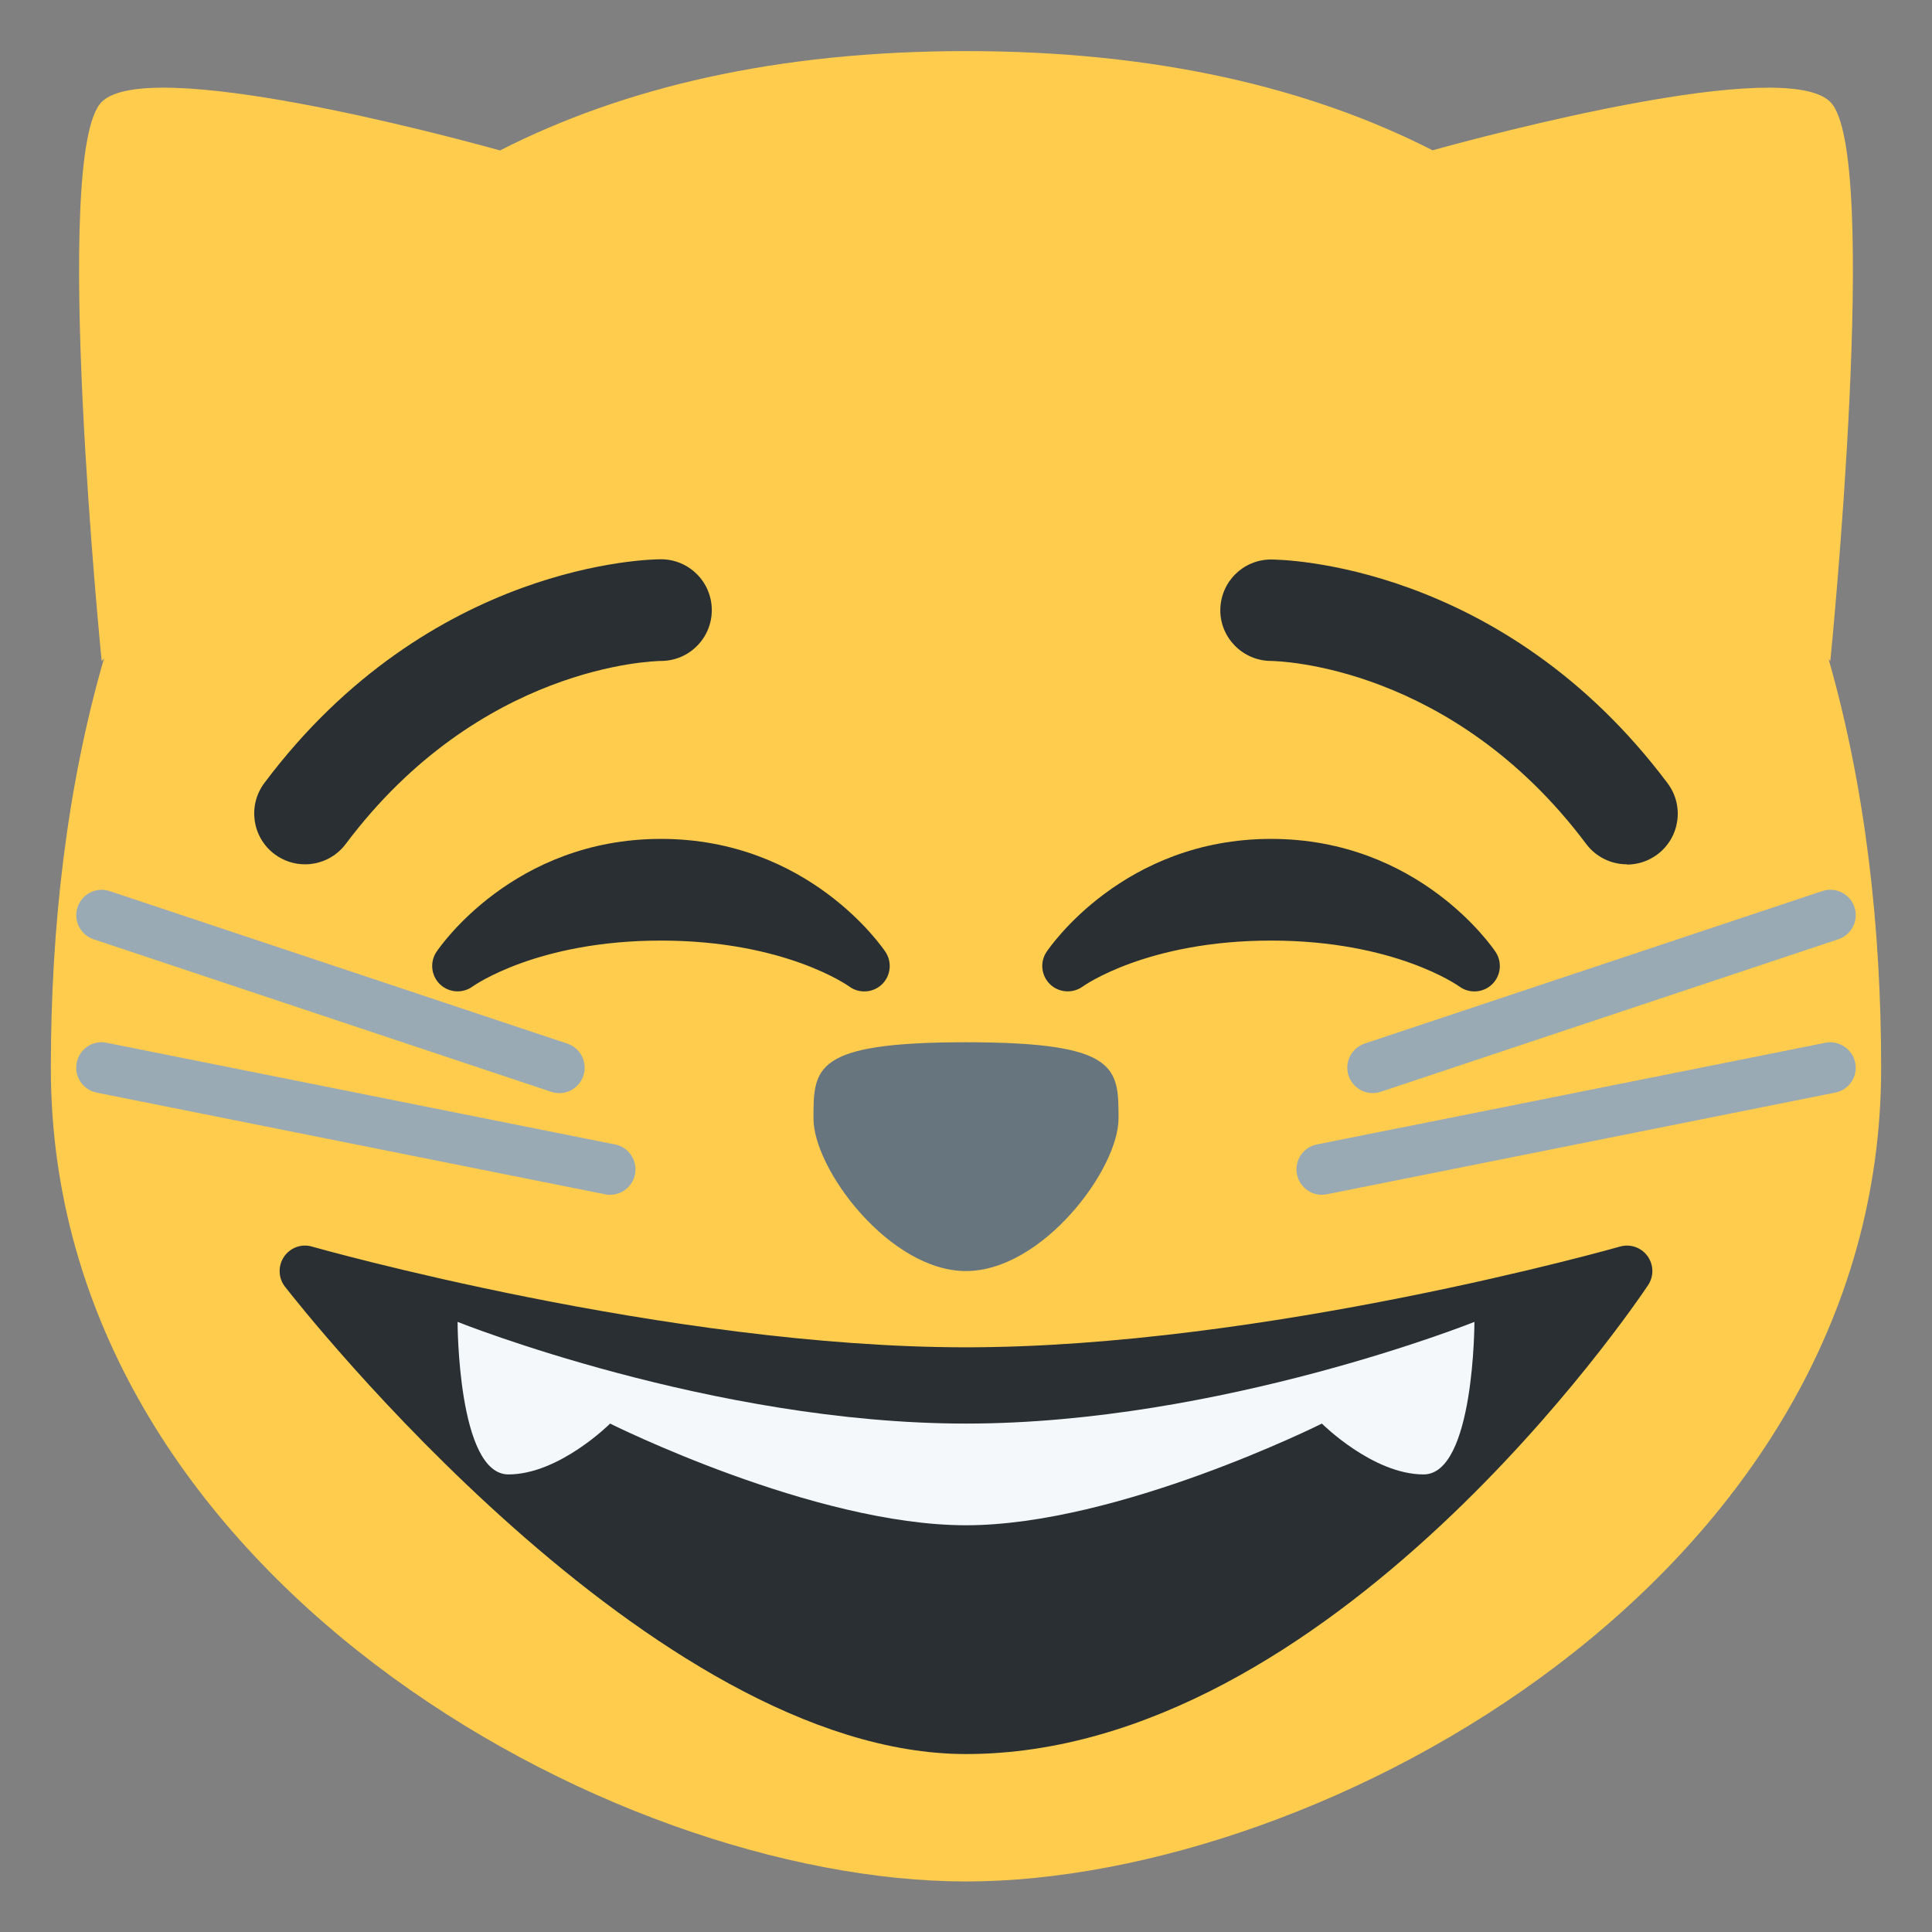 <svg xmlns="http://www.w3.org/2000/svg" viewBox="0 0 47.5 47.5" enable-background="new 0 0 47.5 47.5"><rect x="0" y="0" width="47.5" height="47.5" fill="#808080" stroke="none"/><defs><clipPath id="0"><path d="m0 38h38v-38h-38v38"/></clipPath></defs><g transform="matrix(1.25 0 0-1.25 0 47.5)"><g clip-path="url(#0)"><path d="m0 0l.036-.045c0 0 1 10 0 11-.91.91-6.771-.66-7.822-.951-2.426 1.234-5.443 1.951-9.178 1.951-3.729 0-6.742-.719-9.165-1.954-1.02.283-6.922 1.867-7.835.954-1-1 0-11 0-11l.047.059c-.739-2.553-1.047-5.31-1.047-8.06 0-9.941 11-16 18-16 7 0 18 6 18 16 0 2.752-.306 5.502-1.036 8.05" fill="#ffcc4d" transform="translate(35.964 25.04)"/><path d="m0 0c-.123.169-.338.245-.542.186-.069-.02-7-1.981-12.863-1.981-5.858 0-12.793 1.961-12.862 1.981-.209.062-.431-.022-.552-.201-.12-.179-.113-.416.02-.587.292-.376 7.221-9.193 13.394-9.193 7.185 0 13.166 8.846 13.417 9.223.116.175.111.402-.012.572" fill="#292f33" transform="translate(32.404 13.295)"/><path d="m0 0c0 0 5-2 10-2 5 0 10 2 10 2 0 0 0-3-1-3-1 0-2 1-2 1 0 0-4-2-7-2-3 0-7 2-7 2 0 0-1-1-2-1-1 0-1 3-1 3" fill="#f5f8fa" transform="translate(9 12)"/><path d="m0 0c3 0 3-.5 3-1.5 0-1-1.5-3-3-3-1.5 0-3 2-3 3 0 1 0 1.5 3 1.5" fill="#67757f" transform="translate(19 17.5)"/><g fill="#9aaab4"><path d="m0 0c-.209 0-.404.133-.475.342-.087.262.055.545.317.633l9 2.999c.263.088.545-.054.633-.316.087-.262-.055-.545-.317-.632l-9-3c-.053-.017-.105-.025-.158-.025" transform="translate(27 16.5)"/><path d="m0 0c-.233 0-.441.164-.489.402-.055.271.121.535.392.588l10 2c.26.054.534-.12.588-.392.055-.271-.121-.535-.392-.588l-10-2c-.033-.007-.066-.01-.099-.01" transform="translate(25.999 14.5)"/><path d="m0 0c-.052 0-.105.008-.158.025l-9 3c-.262.087-.404.37-.316.632.087.262.368.404.632.316l9-2.999c.262-.088.404-.371.316-.633-.07-.209-.265-.342-.474-.342" transform="translate(11 16.5)"/><path d="m0 0c-.032 0-.065.003-.099.01l-10 2c-.27.053-.446.317-.392.588.054.271.313.449.589.392l10-2c.27-.053.446-.317.392-.588-.048-.238-.257-.402-.49-.402" transform="translate(12 14.5)"/></g><g fill="#292f33"><path d="m0 0c-.061.091-1.515 2.223-4.416 2.223-2.9 0-4.355-2.132-4.416-2.223-.135-.202-.104-.47.071-.638.174-.167.447-.184.643-.041.012.009 1.262.902 3.702.902 2.426 0 3.674-.882 3.702-.902.089-.066.193-.098.298-.098.124 0 .248.046.344.136.176.168.207.438.072.641" transform="translate(29.416 19.277)"/><path d="m0 0c-.061.091-1.515 2.223-4.416 2.223-2.9 0-4.355-2.132-4.416-2.223-.134-.202-.104-.47.071-.638.176-.167.447-.184.642-.041.013.009 1.262.902 3.703.902 2.426 0 3.674-.882 3.702-.902.089-.066.193-.098.298-.098.124 0 .248.046.344.136.176.168.207.438.072.641" transform="translate(17.416 19.277)"/><path d="m0 0c-.305 0-.604.138-.801.4-2.64 3.521-6.06 3.599-6.206 3.6-.55.006-.994.456-.991 1 .003.551.447.995.997.995.184 0 4.537-.05 7.8-4.4.332-.442.242-1.069-.2-1.4-.18-.135-.39-.2-.599-.2" transform="translate(32 21)"/><path d="m0 0c-.208 0-.419.065-.599.2-.442.331-.531.958-.2 1.4 3.262 4.35 7.616 4.4 7.8 4.4.552 0 1-.448 1-1 0-.551-.445-.998-.996-1-.155-.002-3.568-.086-6.204-3.6-.197-.262-.497-.4-.801-.4" transform="translate(5.999 21)"/></g></g></g></svg>